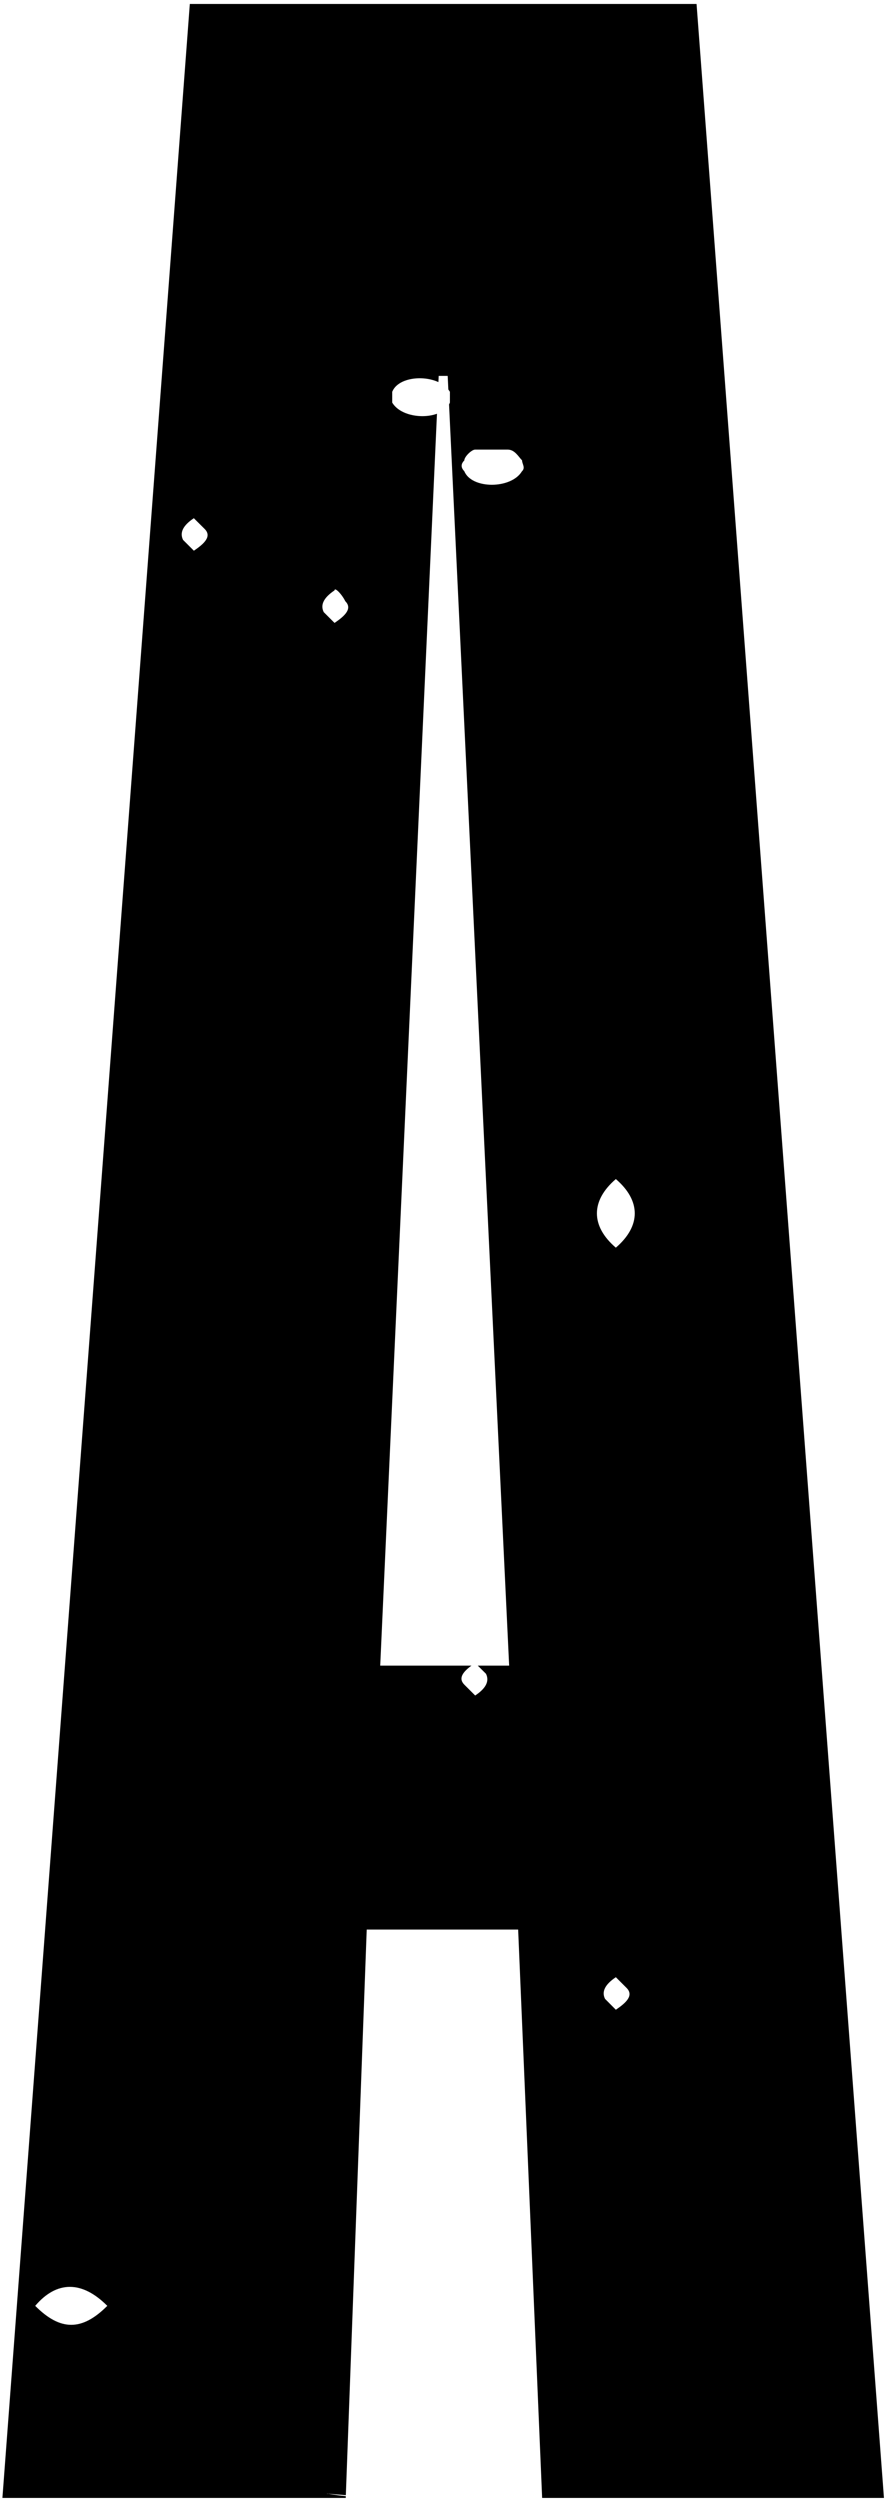 <?xml version="1.0" encoding="UTF-8"?>
<svg width="176px" height="497px" viewBox="0 0 176 497" version="1.1" xmlns="http://www.w3.org/2000/svg" xmlns:xlink="http://www.w3.org/1999/xlink">
    <!-- Generator: Sketch 43.1 (39012) - http://www.bohemiancoding.com/sketch -->
    <title>uE022-a3-thin</title>
    <desc>Created with Sketch.</desc>
    <defs></defs>
    <g id="Page-1" stroke="none" stroke-width="1" fill="none" fill-rule="evenodd">
        <path d="M68.777,496.067 L65.089,495.759 C66.529,496 67.729,496.16 68.77,496.266 L68.757,496.615 L0.48,496.615 L37.749,0.789 L138.524,0.789 L175.793,496.615 L107.815,496.615 L103.044,383.615 L72.931,383.615 L68.777,496.067 Z M89.302,80.402 C89.367,80.285 89.424,80.165 89.474,80.04 L89.474,77.896 C89.381,77.739 89.276,77.588 89.161,77.445 L89.031,74.73 L87.242,74.73 L87.186,75.966 C83.995,74.499 79.102,75.142 78.001,77.896 L78.001,77.896 L78.001,80.04 C79.524,82.594 83.951,83.332 86.901,82.256 L75.614,331.141 L93.756,331.141 C92.046,332.406 91.084,333.671 92.349,334.936 L94.493,337.079 L94.505,337.079 C96.649,335.655 97.367,334.217 96.649,332.767 L95.013,331.141 L101.255,331.141 L89.302,80.402 Z M122.471,248.05 C127.489,243.738 127.489,238.719 122.471,234.407 C117.453,238.719 117.453,243.75 122.471,248.05 Z M122.471,399.555 L122.471,399.555 C124.615,398.118 126.052,396.68 124.615,395.23 L122.471,393.087 C120.328,394.524 119.596,395.962 120.328,397.399 L122.471,399.555 Z M103.81,93.682 L103.823,93.682 C104.542,92.964 103.823,92.245 103.823,91.526 C103.104,90.808 102.386,89.383 100.948,89.383 L94.493,89.383 C93.787,89.383 92.337,90.808 92.337,91.539 C91.631,92.245 91.631,92.964 92.337,93.682 C93.787,97.276 101.667,97.276 103.81,93.682 Z M66.527,117.374 C64.383,118.811 63.652,120.249 64.383,121.699 L66.527,123.842 C68.67,122.405 70.108,120.967 68.67,119.53 C67.964,118.093 66.527,116.655 66.527,117.374 Z M38.548,109.481 L38.561,109.481 C40.704,108.044 42.142,106.606 40.704,105.169 L38.548,103.025 C36.405,104.45 35.686,105.887 36.405,107.337 L38.548,109.481 Z M7.001,458.425 C12.007,463.456 16.319,463.456 21.337,458.425 C16.319,453.394 11.288,453.394 7.001,458.425 Z" id="uE022-a3-thin" fill="#000000"></path>
    </g>
</svg>